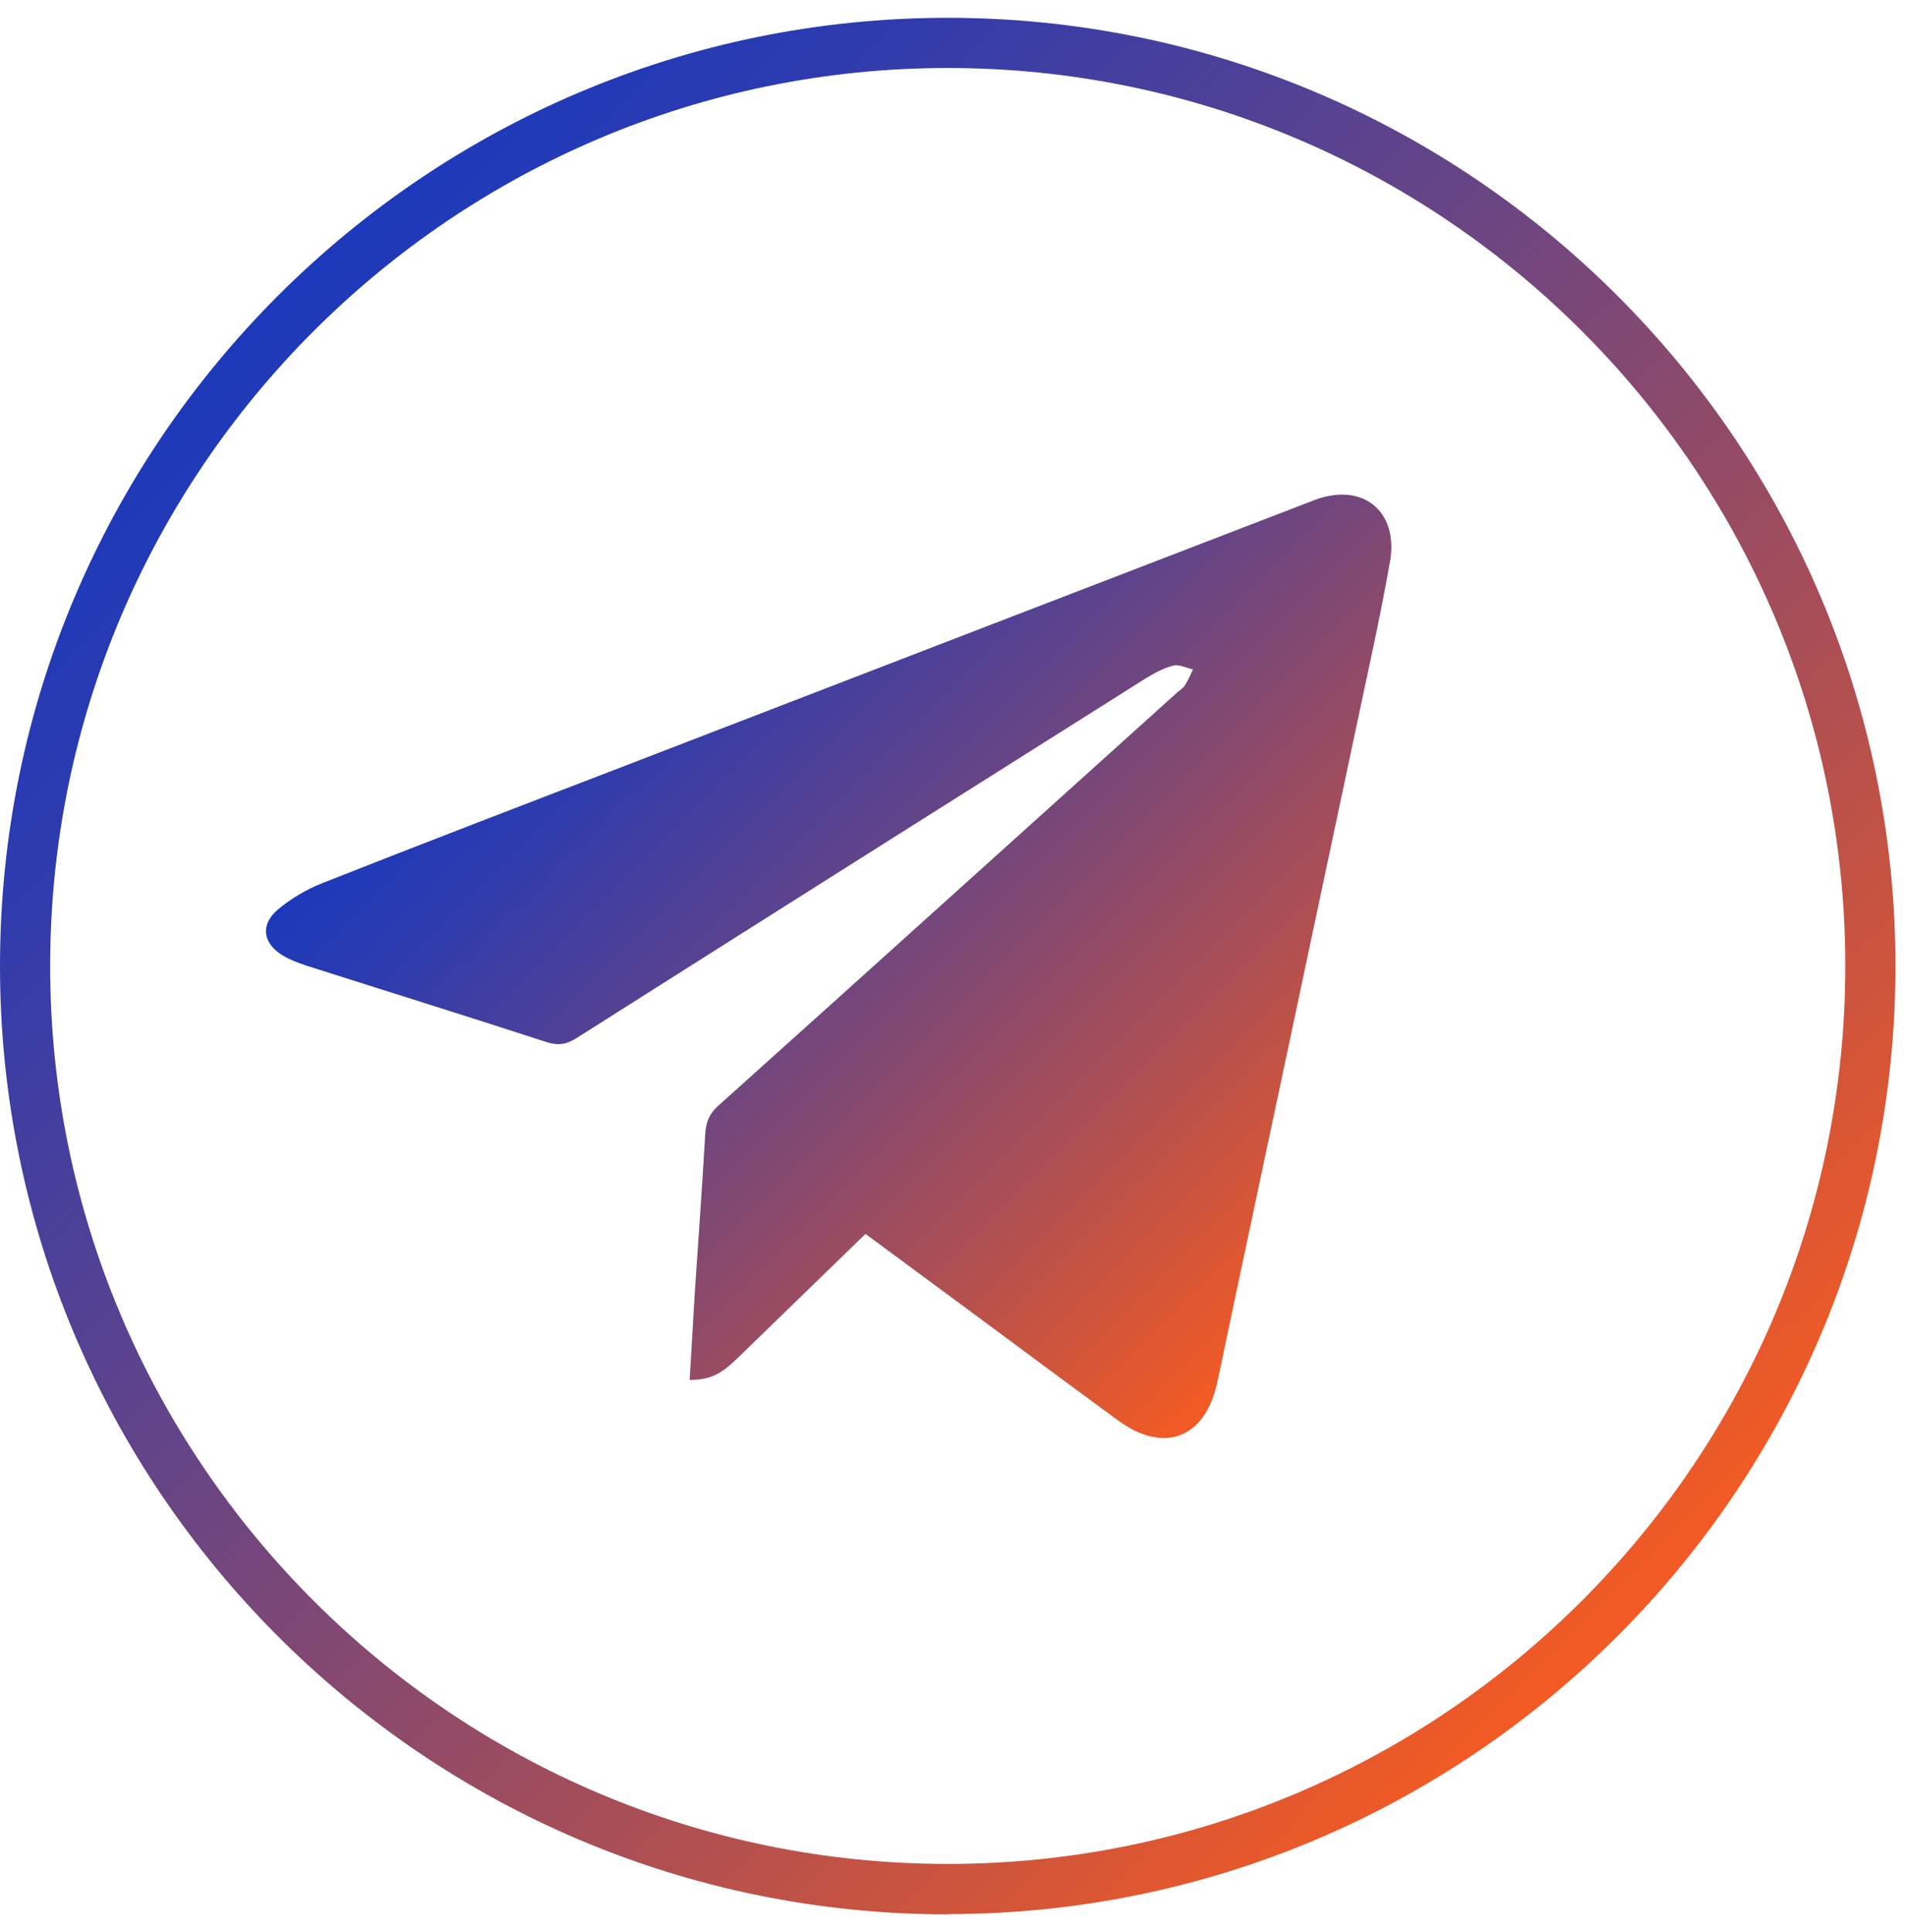 <svg width="76" height="77" viewBox="0 0 76 77" fill="none" xmlns="http://www.w3.org/2000/svg">
<path d="M37.79 76.3C16.95 76.3 0 59.34 0 38.5C0 17.66 16.95 0.71 37.79 0.71C58.63 0.71 75.58 17.67 75.58 38.5C75.58 59.33 58.63 76.29 37.79 76.29V76.3ZM37.79 2.71C18.06 2.71 2 18.77 2 38.5C2 58.23 18.06 74.29 37.79 74.29C57.52 74.29 73.58 58.23 73.58 38.5C73.58 18.77 57.53 2.71 37.79 2.71Z" fill="url(#paint0_linear_14_91)"/>
<path d="M55.43 22.35C55.04 24.6 54.53 26.83 54.06 29.07C52.37 37.03 50.68 44.99 48.99 52.95C48.83 53.69 48.69 54.43 48.52 55.17C48.02 57.34 46.4 57.94 44.59 56.62C41.91 54.66 39.25 52.67 36.57 50.7C35.9 50.2 35.23 49.71 34.51 49.18C32.79 50.85 31.1 52.49 29.41 54.13C28.72 54.8 28.31 54.99 27.5 55C27.57 53.86 27.63 52.72 27.7 51.59C27.84 49.46 28 47.33 28.12 45.2C28.15 44.74 28.27 44.41 28.62 44.09C34.74 38.6 40.84 33.09 46.95 27.59C47.05 27.5 47.18 27.43 47.25 27.31C47.38 27.11 47.47 26.89 47.57 26.68C47.3 26.62 47.01 26.47 46.78 26.53C46.39 26.63 46.02 26.83 45.68 27.04C38.11 31.81 30.54 36.59 22.98 41.38C22.58 41.63 22.26 41.68 21.81 41.54C18.62 40.5 15.42 39.51 12.23 38.49C11.9 38.38 11.57 38.26 11.27 38.08C10.48 37.6 10.37 36.86 11.07 36.26C11.59 35.82 12.22 35.45 12.85 35.2C16.8 33.64 20.76 32.12 24.72 30.6C33.94 27.04 43.17 23.49 52.39 19.94C54.3 19.2 55.77 20.34 55.43 22.37V22.35Z" fill="url(#paint1_linear_14_91)"/>
<defs>
<linearGradient id="paint0_linear_14_91" x1="11.08" y1="11.79" x2="64.51" y2="65.22" gradientUnits="userSpaceOnUse">
<stop stop-color="#1C39BB"/>
<stop offset="0.12" stop-color="#2E3BAE"/>
<stop offset="0.36" stop-color="#5E438C"/>
<stop offset="0.7" stop-color="#A94E56"/>
<stop offset="0.99" stop-color="#F15A24"/>
</linearGradient>
<linearGradient id="paint1_linear_14_91" x1="25.45" y1="21.85" x2="54.04" y2="50.44" gradientUnits="userSpaceOnUse">
<stop stop-color="#1C39BB"/>
<stop offset="0.12" stop-color="#2E3BAE"/>
<stop offset="0.36" stop-color="#5E438C"/>
<stop offset="0.7" stop-color="#A94E56"/>
<stop offset="0.99" stop-color="#F15A24"/>
</linearGradient>
</defs>
</svg>
